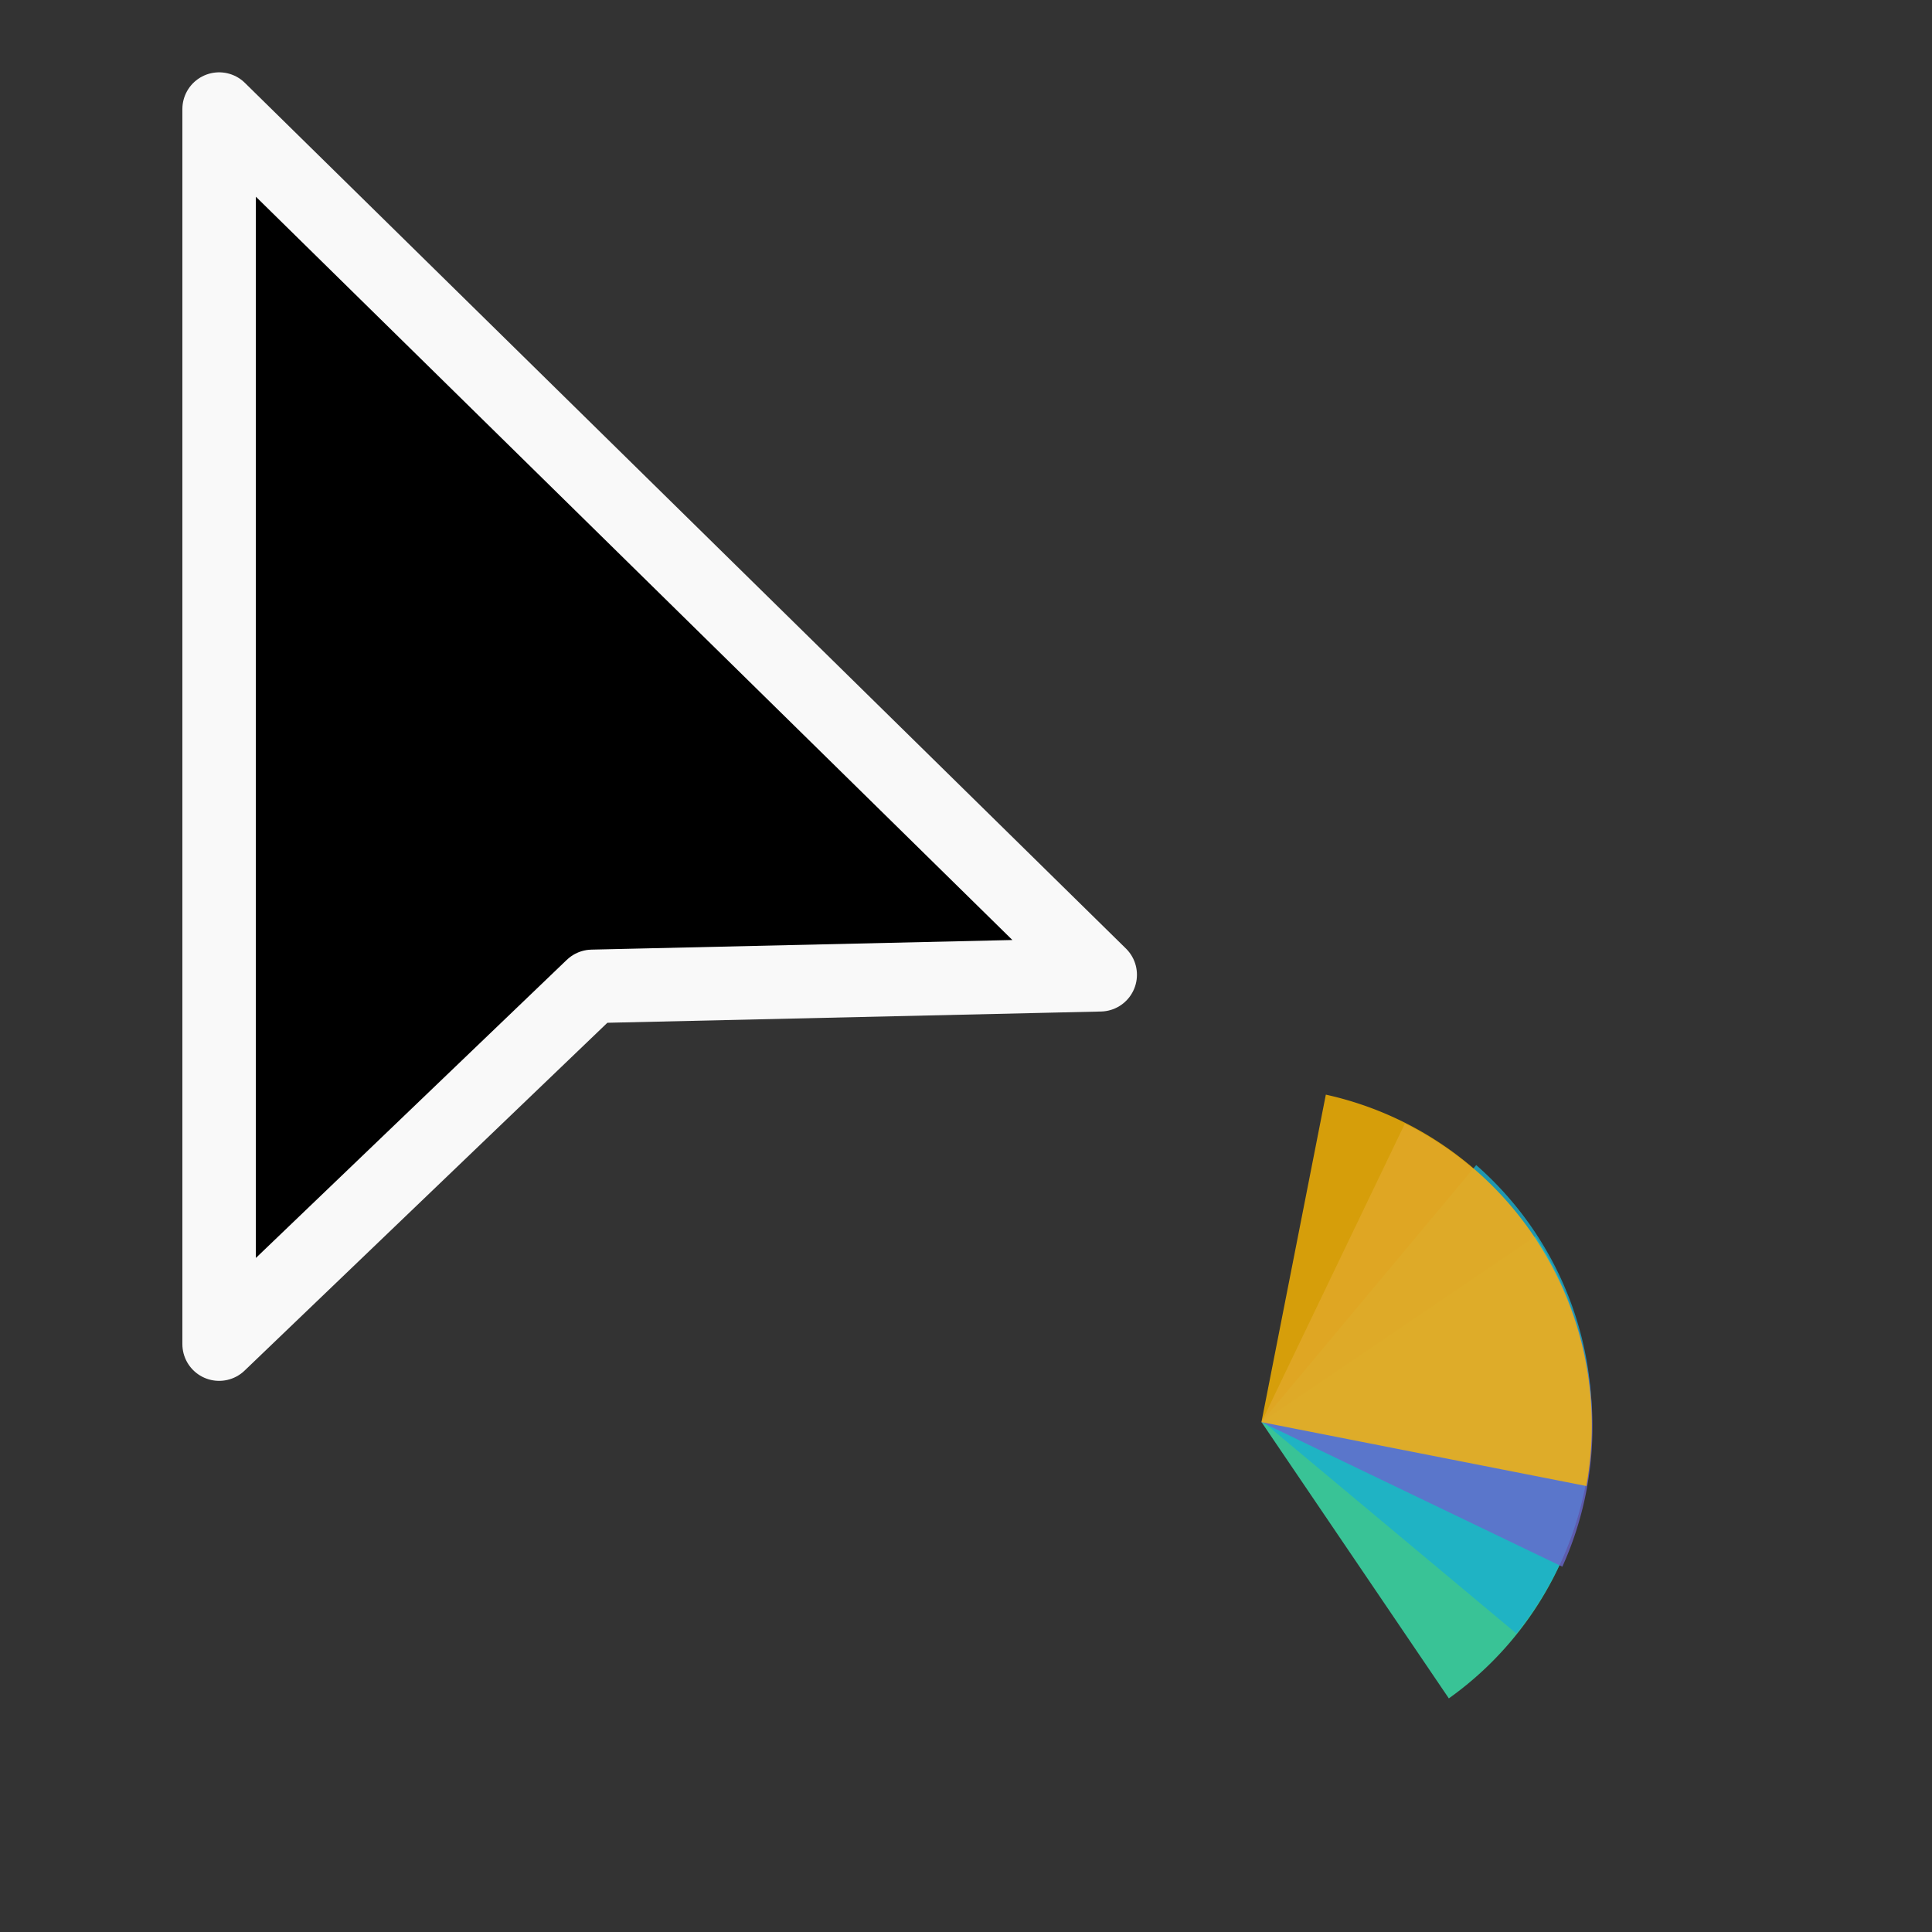 <?xml version="1.0" encoding="UTF-8" standalone="no"?>
<svg
   xmlns:dc="http://purl.org/dc/elements/1.1/"
   xmlns:cc="http://creativecommons.org/ns#"
   xmlns:rdf="http://www.w3.org/1999/02/22-rdf-syntax-ns#"
   xmlns:svg="http://www.w3.org/2000/svg"
   xmlns="http://www.w3.org/2000/svg"
   xmlns:sodipodi="http://sodipodi.sourceforge.net/DTD/sodipodi-0.dtd"
   xmlns:inkscape="http://www.inkscape.org/namespaces/inkscape"
   width="32px"
   height="32px"
   viewBox="0 0 24 24"
   version="1.1"
   id="svg2"
   inkscape:version="0.92.2pre0 (973e216, 2017-07-25)"
   sodipodi:docname="progress-10.svg">
  <rect x="0" y="0" width="24" height="24" fill="#333333" stroke="none"/>
  <defs
     id="defs11" />
  <sodipodi:namedview
     pagecolor="#ffffff"
     bordercolor="#666666"
     borderopacity="1"
     objecttolerance="10"
     gridtolerance="10"
     guidetolerance="10"
     inkscape:pageopacity="0"
     inkscape:pageshadow="2"
     inkscape:window-width="1366"
     inkscape:window-height="695"
     id="namedview9"
     showgrid="false"
     inkscape:zoom="8"
     inkscape:cx="13.949018"
     inkscape:cy="3.5624397"
     inkscape:window-x="0"
     inkscape:window-y="0"
     inkscape:window-maximized="1"
     inkscape:current-layer="svg2" />
  <g
     inkscape:groupmode="layer"
     id="layer1"
     inkscape:label="Layer 1" />
  <g
     inkscape:groupmode="layer"
     id="layer3"
     inkscape:label="Layer 11">
    <path
       style="opacity:1;fill:#3be7af;fill-opacity:0.8;stroke:none;stroke-width:0.644;stroke-linecap:butt;stroke-linejoin:round;stroke-miterlimit:4;stroke-dasharray:none;paint-order:fill markers stroke"
       d="m 19.075,15.357 a 4.212,4.212 0 0 1 -1.077,5.741 l -2.327,-3.432 z"
       id="path821-3"
       inkscape:connector-curvature="0" />
    <path
       inkscape:connector-curvature="0"
       id="path819-6"
       d="m 18.837,20.292 a 4.212,4.212 0 0 0 -0.499,-5.819 l -2.658,3.182 z"
       style="opacity:1;fill:#19afcf;fill-opacity:0.8;stroke:none;stroke-width:0.644;stroke-linecap:butt;stroke-linejoin:round;stroke-miterlimit:4;stroke-dasharray:none;paint-order:fill markers stroke" />
    <path
       style="opacity:1;fill:#6967cd;fill-opacity:0.8;stroke:none;stroke-width:0.644;stroke-linecap:butt;stroke-linejoin:round;stroke-miterlimit:4;stroke-dasharray:none;paint-order:fill markers stroke"
       d="m 17.452,13.958 a 4.212,4.212 0 0 1 1.956,5.504 l -3.737,-1.796 z"
       id="circle938-7"
       inkscape:connector-curvature="0" />
    <path
       inkscape:connector-curvature="0"
       id="path823-5"
       d="m 19.707,18.46 a 4.212,4.212 0 0 0 -3.237,-4.862 l -0.8,4.068 z"
       style="opacity:1;fill:#ffb900;fill-opacity:0.8;stroke:none;stroke-width:0.644;stroke-linecap:butt;stroke-linejoin:round;stroke-miterlimit:4;stroke-dasharray:none;paint-order:fill markers stroke" />
    <path
       style="fill:#000000;fill-opacity:1;fill-rule:nonzero;stroke:#f9f9f9;stroke-width:0.913;stroke-linecap:butt;stroke-linejoin:round;stroke-miterlimit:4;stroke-opacity:1"
       d="M 2.722,1.355 V 16.697 l 4.635,-4.444 6.31,-0.144 z"
       id="path5-3"
       inkscape:connector-curvature="0"
       sodipodi:nodetypes="ccccc" />
  </g>
</svg>
